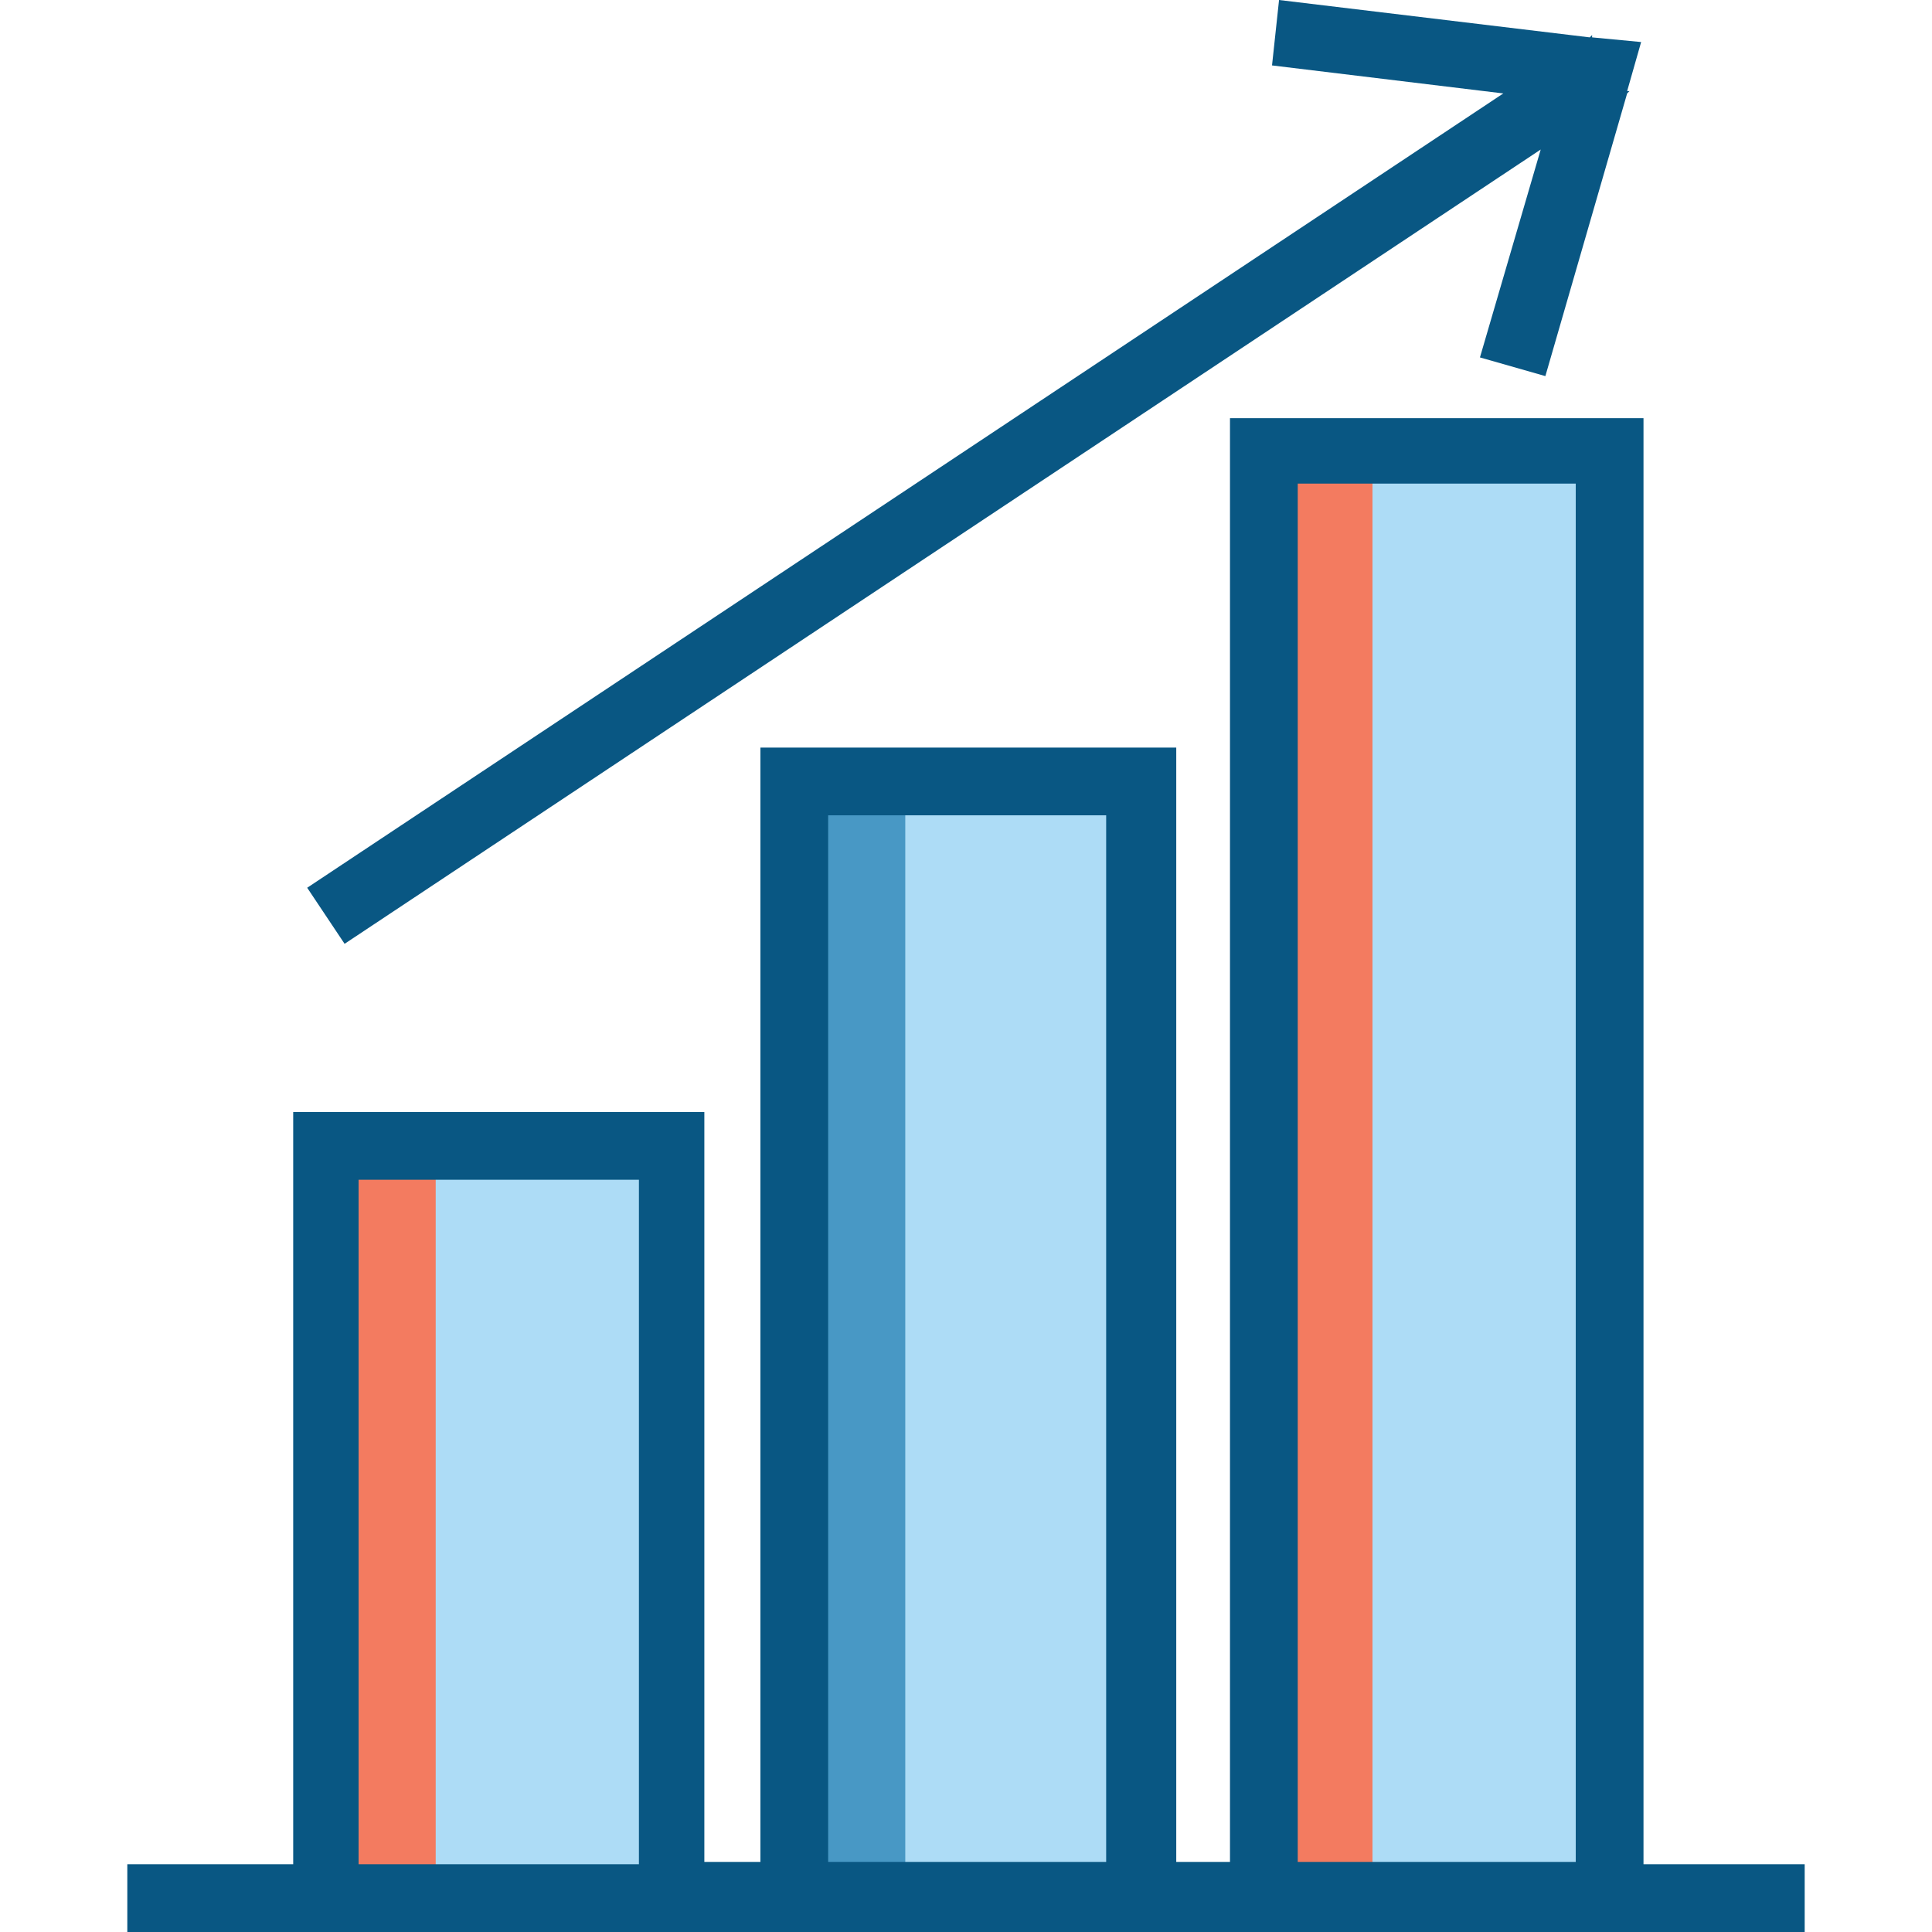 <svg width="58" height="58" viewBox="0 0 58 58" fill="none" xmlns="http://www.w3.org/2000/svg">
<path d="M20.163 34.365H9.784V56.948H20.163V34.365Z" fill="#ADDCF6"/>
<path d="M34.26 23.495H23.88V56.948H34.26V23.495Z" fill="#ADDCF6"/>
<path d="M48.287 13.606H37.907V56.948H48.287V13.606Z" fill="#ADDCF6"/>
<path d="M13.08 34.365H9.784V56.948H13.08V34.365Z" fill="#F37B60"/>
<path d="M27.177 23.495H23.88V56.948H27.177V23.495Z" fill="#4898C5"/>
<path d="M41.203 13.606H37.907V56.948H41.203V13.606Z" fill="#F37B60"/>
<path d="M10.345 28.334L46.253 4.489L44.429 10.73L46.393 11.291L48.848 2.805L48.918 2.735H48.848L49.268 1.262L47.796 1.122V1.052L47.725 1.122L38.398 0L38.187 1.964L45.13 2.805L9.222 26.651L10.345 28.334Z" fill="#095783"/>
<path d="M49.339 55.896V12.554H36.925V55.896H35.312V22.443H22.828V55.896H21.145V33.383H8.802V55.966H3.822V58H8.802H21.215H22.898H35.312H36.995H49.339H54.178V55.966H49.339V55.896ZM10.765 55.896V35.417H19.181V55.966H10.765V55.896V55.896ZM24.862 55.896V24.476H33.208V55.896H24.862V55.896ZM38.959 55.896V14.518H47.305V55.896H38.959Z" fill="#095783"/>
</svg>
